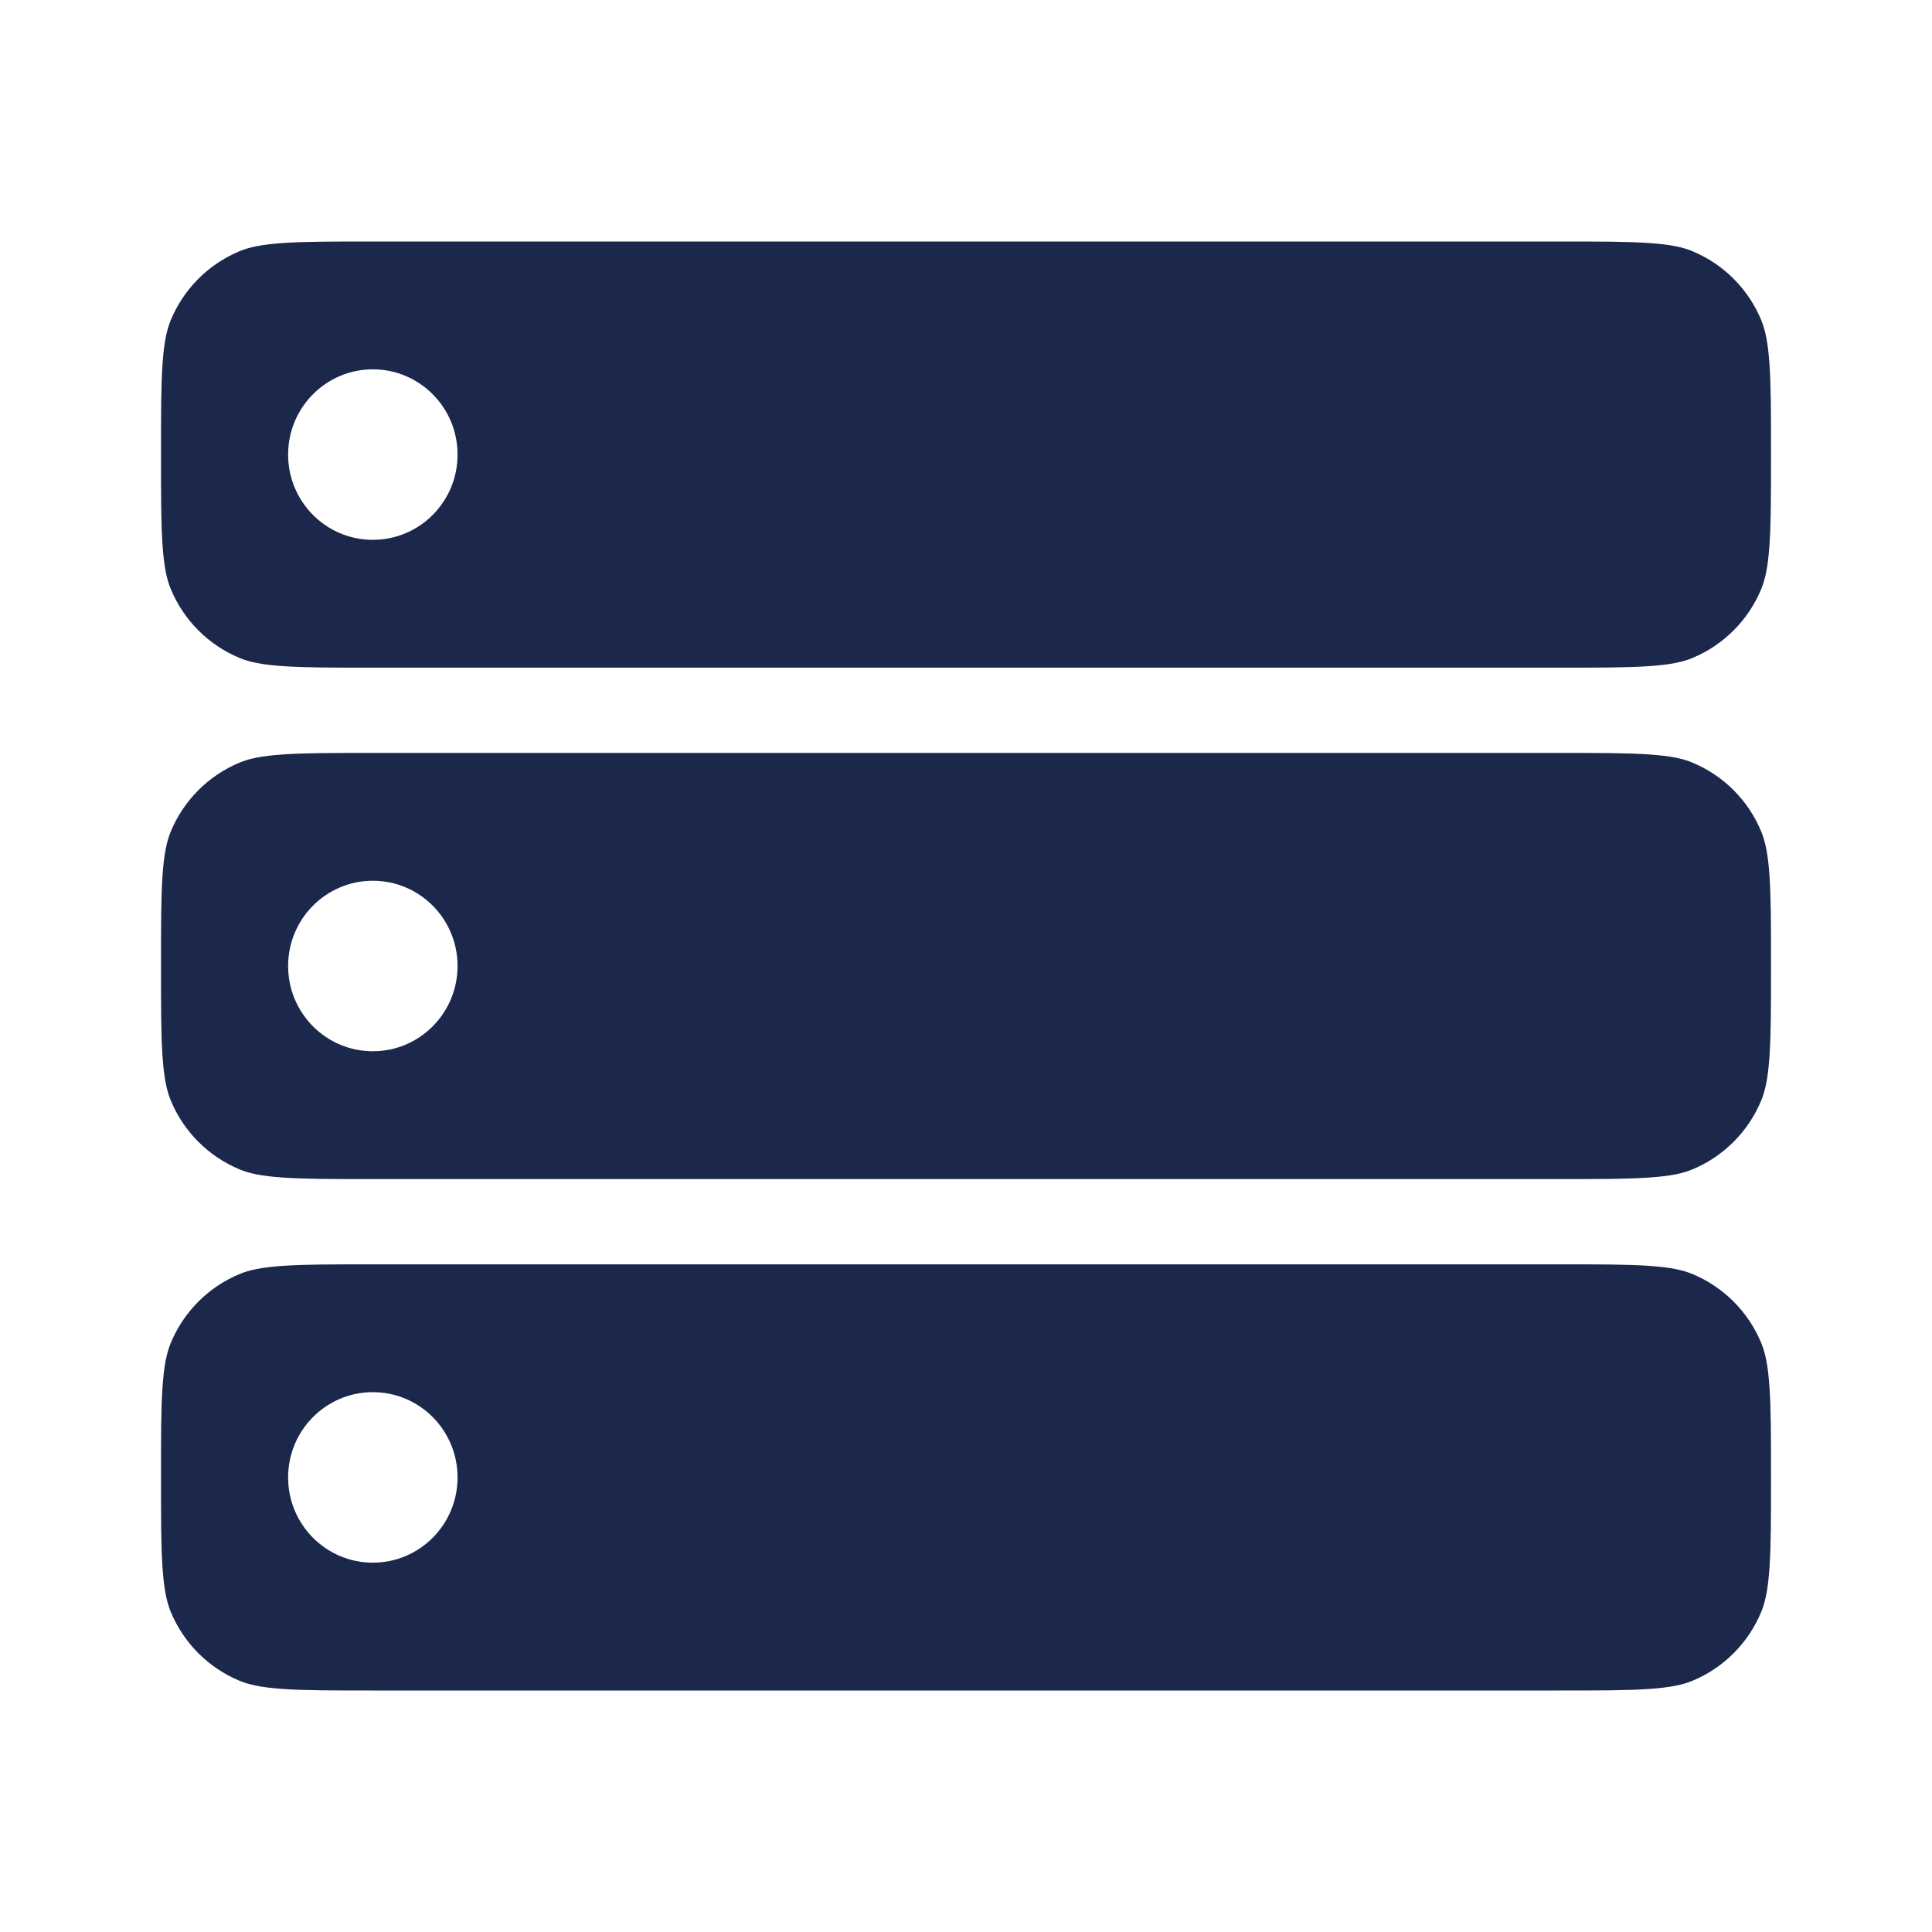 <svg viewBox="0 0 24 24" fill="none" xmlns="http://www.w3.org/2000/svg"><g id="SVGRepo_bgCarrier" stroke-width="0"></g><g id="SVGRepo_tracerCarrier" stroke-linecap="round" stroke-linejoin="round"></g><g id="SVGRepo_iconCarrier"> <path fill-rule="evenodd" clip-rule="evenodd" d="M3.515 15.725C3.787 15.706 4.134 15.706 4.632 15.706H19.368C19.866 15.706 20.213 15.706 20.485 15.725C20.751 15.743 20.907 15.777 21.025 15.827C21.412 15.988 21.72 16.297 21.88 16.686C21.929 16.806 21.963 16.962 21.981 17.23C22 17.503 22 17.852 22 18.353C22 18.854 22 19.203 21.981 19.476C21.963 19.744 21.929 19.9 21.88 20.02C21.72 20.409 21.412 20.718 21.025 20.879C20.907 20.928 20.751 20.963 20.485 20.981C20.213 21 19.866 21 19.368 21H4.632C4.134 21 3.787 21 3.515 20.981C3.249 20.963 3.093 20.928 2.975 20.879C2.588 20.718 2.28 20.409 2.12 20.02C2.071 19.9 2.037 19.744 2.019 19.476C2 19.203 2 18.854 2 18.353C2 17.852 2 17.503 2.019 17.23C2.037 16.962 2.071 16.806 2.12 16.686C2.28 16.297 2.588 15.988 2.975 15.827C3.093 15.777 3.249 15.743 3.515 15.725ZM4.632 19.412C5.213 19.412 5.684 18.938 5.684 18.353C5.684 17.768 5.213 17.294 4.632 17.294C4.05 17.294 3.579 17.768 3.579 18.353C3.579 18.938 4.05 19.412 4.632 19.412Z" fill="#1C274C"></path> <path fill-rule="evenodd" clip-rule="evenodd" d="M4.632 8.294C4.134 8.294 3.787 8.294 3.515 8.275C3.249 8.257 3.093 8.223 2.975 8.173C2.588 8.012 2.28 7.703 2.12 7.314C2.071 7.194 2.037 7.038 2.019 6.77C2 6.497 2 6.148 2 5.647C2 5.146 2 4.798 2.019 4.524C2.037 4.256 2.071 4.1 2.12 3.98C2.28 3.591 2.588 3.282 2.975 3.121C3.093 3.071 3.249 3.037 3.515 3.019C3.787 3 4.134 3 4.632 3H19.368C19.866 3 20.213 3 20.485 3.019C20.751 3.037 20.907 3.071 21.025 3.121C21.412 3.282 21.72 3.591 21.88 3.98C21.929 4.1 21.963 4.256 21.981 4.524C22 4.798 22 5.146 22 5.647C22 6.148 22 6.497 21.981 6.77C21.963 7.038 21.929 7.194 21.88 7.314C21.72 7.703 21.412 8.012 21.025 8.173C20.907 8.223 20.751 8.257 20.485 8.275C20.213 8.294 19.866 8.294 19.368 8.294H4.632ZM4.632 9.353C4.134 9.353 3.787 9.353 3.515 9.372C3.249 9.39 3.093 9.424 2.975 9.474C2.588 9.635 2.28 9.944 2.12 10.333C2.071 10.453 2.037 10.609 2.019 10.877C2 11.15 2 11.499 2 12C2 12.501 2 12.85 2.019 13.123C2.037 13.391 2.071 13.547 2.12 13.667C2.28 14.056 2.588 14.365 2.975 14.526C3.093 14.576 3.249 14.61 3.515 14.628C3.787 14.647 4.134 14.647 4.632 14.647H19.368C19.866 14.647 20.213 14.647 20.485 14.628C20.751 14.61 20.907 14.576 21.025 14.526C21.412 14.365 21.72 14.056 21.88 13.667C21.929 13.547 21.963 13.391 21.981 13.123C22 12.85 22 12.501 22 12C22 11.499 22 11.15 21.981 10.877C21.963 10.609 21.929 10.453 21.88 10.333C21.72 9.944 21.412 9.635 21.025 9.474C20.907 9.424 20.751 9.39 20.485 9.372C20.213 9.353 19.866 9.353 19.368 9.353H4.632ZM5.684 12C5.684 12.585 5.213 13.059 4.632 13.059C4.05 13.059 3.579 12.585 3.579 12C3.579 11.415 4.05 10.941 4.632 10.941C5.213 10.941 5.684 11.415 5.684 12ZM4.632 6.706C5.213 6.706 5.684 6.232 5.684 5.647C5.684 5.062 5.213 4.588 4.632 4.588C4.05 4.588 3.579 5.062 3.579 5.647C3.579 6.232 4.05 6.706 4.632 6.706Z" fill="#1C274C"></path> </g></svg>
